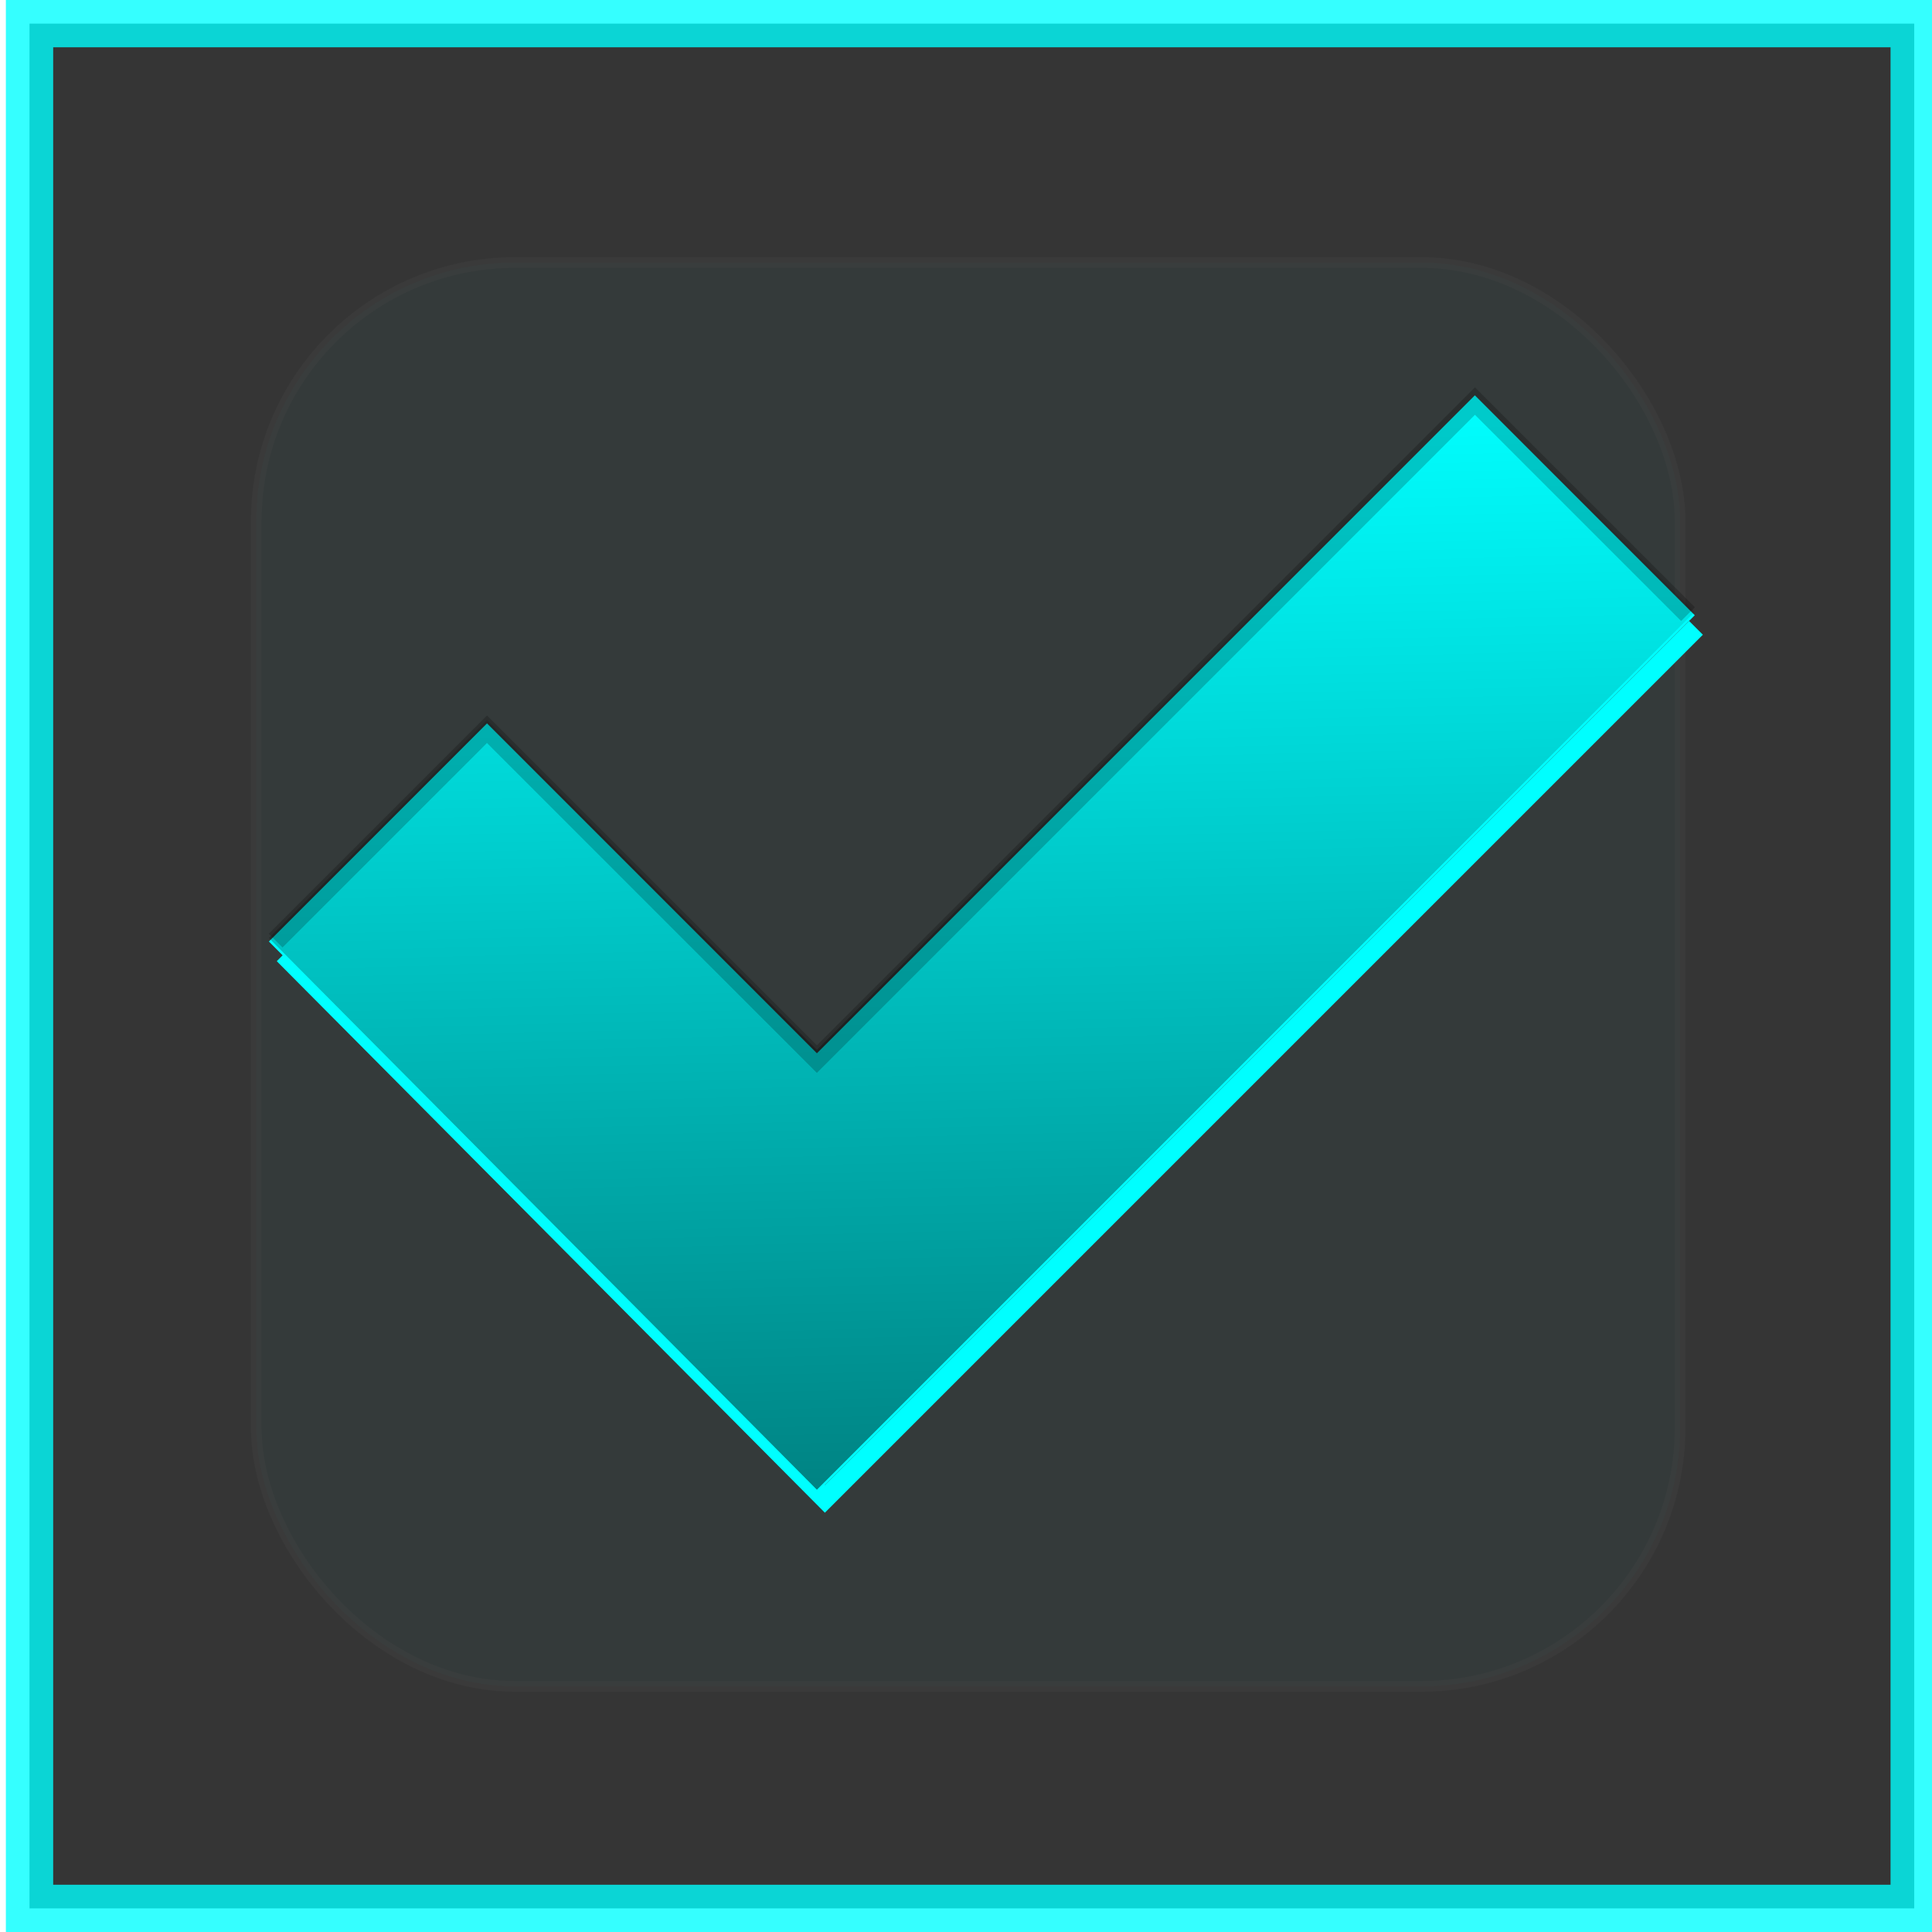 <?xml version="1.0" encoding="UTF-8" standalone="no"?>
<!-- Created with Inkscape (http://www.inkscape.org/) -->

<svg
   xmlns:dc="http://purl.org/dc/elements/1.1/"
   xmlns:cc="http://creativecommons.org/ns#"
   xmlns:rdf="http://www.w3.org/1999/02/22-rdf-syntax-ns#"
   xmlns:svg="http://www.w3.org/2000/svg"
   xmlns="http://www.w3.org/2000/svg"
   xmlns:xlink="http://www.w3.org/1999/xlink"
   xmlns:sodipodi="http://sodipodi.sourceforge.net/DTD/sodipodi-0.dtd"
   xmlns:inkscape="http://www.inkscape.org/namespaces/inkscape"
   version="1.0"
   width="96"
   height="96"
   id="svg2408"
   style="display:inline"
   inkscape:version="0.48.1 r9760"
   sodipodi:docname="text-x-c++hdr.svg">
  <sodipodi:namedview
     pagecolor="#ffffff"
     bordercolor="#666666"
     borderopacity="1"
     objecttolerance="10"
     gridtolerance="10"
     guidetolerance="10"
     inkscape:pageopacity="0"
     inkscape:pageshadow="2"
     inkscape:window-width="1366"
     inkscape:window-height="720"
     id="namedview333"
     showgrid="false"
     inkscape:zoom="3.4375"
     inkscape:cx="48"
     inkscape:cy="65.208041"
     inkscape:window-x="0"
     inkscape:window-y="25"
     inkscape:window-maximized="1"
     inkscape:current-layer="svg2408" />
  <defs
     id="defs2410">
    <linearGradient
       inkscape:collect="always"
       id="linearGradient9141">
      <stop
         style="stop-color:#000000;stop-opacity:1;"
         offset="0"
         id="stop9143" />
      <stop
         style="stop-color:#000000;stop-opacity:0;"
         offset="1"
         id="stop9145" />
    </linearGradient>
    <linearGradient
       inkscape:collect="always"
       id="linearGradient7997">
      <stop
         style="stop-color:#000000;stop-opacity:1;"
         offset="0"
         id="stop7999" />
      <stop
         style="stop-color:#000000;stop-opacity:0;"
         offset="1"
         id="stop8001" />
    </linearGradient>
    <linearGradient
       inkscape:collect="always"
       id="linearGradient7965">
      <stop
         style="stop-color:#000000;stop-opacity:1;"
         offset="0"
         id="stop7967" />
      <stop
         style="stop-color:#000000;stop-opacity:0"
         offset="1"
         id="stop7969" />
    </linearGradient>
    <linearGradient
       id="linearGradient4553">
      <stop
         id="stop4555"
         style="stop-color:#418c18;stop-opacity:1"
         offset="0" />
      <stop
         id="stop4557"
         style="stop-color:#76b51c;stop-opacity:1"
         offset="1" />
    </linearGradient>
    <linearGradient
       id="linearGradient3766">
      <stop
         id="stop3768"
         style="stop-color:#000000;stop-opacity:1"
         offset="0" />
      <stop
         id="stop3775"
         style="stop-color:#000000;stop-opacity:1"
         offset="0.8" />
      <stop
         id="stop3770"
         style="stop-color:#000000;stop-opacity:0"
         offset="1" />
    </linearGradient>
    <linearGradient
       id="linearGradient3711">
      <stop
         id="stop3713"
         style="stop-color:#f10ef1;stop-opacity:1"
         offset="0" />
      <stop
         id="stop3715"
         style="stop-color:#f547f5;stop-opacity:1"
         offset="1" />
    </linearGradient>
    <linearGradient
       x1="45.448"
       y1="92.54"
       x2="45.448"
       y2="7.017"
       id="ButtonShadow"
       gradientUnits="userSpaceOnUse"
       gradientTransform="scale(1.006,0.994)">
      <stop
         id="stop3750"
         style="stop-color:#000000;stop-opacity:1"
         offset="0" />
      <stop
         id="stop3752"
         style="stop-color:#000000;stop-opacity:0.588"
         offset="1" />
    </linearGradient>
    <linearGradient
       id="linearGradient3700">
      <stop
         id="stop3702"
         style="stop-color:#ebebeb;stop-opacity:1"
         offset="0" />
      <stop
         id="stop3704"
         style="stop-color:#fafafa;stop-opacity:1"
         offset="1" />
    </linearGradient>
    <linearGradient
       x1="48"
       y1="90"
       x2="48"
       y2="5.988"
       id="linearGradient3706"
       xlink:href="#linearGradient3700"
       gradientUnits="userSpaceOnUse"
       gradientTransform="translate(0.383,-0.191)" />
    <filter
       color-interpolation-filters="sRGB"
       id="filter3174">
      <feGaussianBlur
         id="feGaussianBlur3176"
         stdDeviation="1.71" />
    </filter>
    <linearGradient
       x1="45.448"
       y1="92.54"
       x2="45.448"
       y2="7.017"
       id="ButtonShadow-0"
       gradientUnits="userSpaceOnUse"
       gradientTransform="matrix(1.006,0,0,0.994,100,0)">
      <stop
         id="stop3750-8"
         style="stop-color:#000000;stop-opacity:1"
         offset="0" />
      <stop
         id="stop3752-5"
         style="stop-color:#000000;stop-opacity:0.588"
         offset="1" />
    </linearGradient>
    <linearGradient
       x1="32.251"
       y1="6.132"
       x2="32.251"
       y2="90.239"
       id="linearGradient3780"
       xlink:href="#ButtonShadow-0"
       gradientUnits="userSpaceOnUse"
       gradientTransform="matrix(1.024,0,0,1.012,-1.143,-98.071)" />
    <linearGradient
       x1="32.251"
       y1="6.132"
       x2="32.251"
       y2="90.239"
       id="linearGradient3772"
       xlink:href="#ButtonShadow-0"
       gradientUnits="userSpaceOnUse"
       gradientTransform="matrix(1.024,0,0,1.012,-1.143,-98.071)" />
    <linearGradient
       x1="32.251"
       y1="6.132"
       x2="32.251"
       y2="90.239"
       id="linearGradient3725"
       xlink:href="#ButtonShadow-0"
       gradientUnits="userSpaceOnUse"
       gradientTransform="matrix(1.024,0,0,1.012,-1.143,-98.071)" />
    <linearGradient
       x1="32.251"
       y1="6.132"
       x2="32.251"
       y2="90.239"
       id="linearGradient3721"
       xlink:href="#ButtonShadow-0"
       gradientUnits="userSpaceOnUse"
       gradientTransform="translate(0,-97)" />
    <linearGradient
       x1="32.251"
       y1="6.132"
       x2="32.251"
       y2="90.239"
       id="linearGradient3760"
       xlink:href="#ButtonShadow-0"
       gradientUnits="userSpaceOnUse"
       gradientTransform="matrix(1.024,0,0,1.012,-1.143,-98.071)" />
    <linearGradient
       id="linearGradient3737-1">
      <stop
         id="stop3739-9"
         style="stop-color:#ffffff;stop-opacity:1"
         offset="0" />
      <stop
         id="stop3741-3"
         style="stop-color:#ffffff;stop-opacity:0"
         offset="1" />
    </linearGradient>
    <radialGradient
       cx="48"
       cy="90.172"
       r="42"
       fx="48"
       fy="90.172"
       id="radialGradient2886"
       xlink:href="#linearGradient3737-0"
       gradientUnits="userSpaceOnUse"
       gradientTransform="matrix(1.157,0,0,0.996,-7.551,0.197)" />
    <linearGradient
       id="linearGradient3737-0">
      <stop
         id="stop3739-6"
         style="stop-color:#ffffff;stop-opacity:1"
         offset="0" />
      <stop
         id="stop3741-0"
         style="stop-color:#ffffff;stop-opacity:0"
         offset="1" />
    </linearGradient>
    <linearGradient
       x1="36.357"
       y1="6"
       x2="36.357"
       y2="63.893"
       id="linearGradient3923"
       xlink:href="#linearGradient3737-1"
       gradientUnits="userSpaceOnUse" />
    <linearGradient
       x1="11.75"
       y1="48.125"
       x2="83.555"
       y2="48.125"
       id="linearGradient4025"
       xlink:href="#linearGradient3766"
       gradientUnits="userSpaceOnUse" />
    <linearGradient
       x1="49.138"
       y1="64.289"
       x2="49.138"
       y2="32.079"
       id="linearGradient4559"
       xlink:href="#linearGradient3711"
       gradientUnits="userSpaceOnUse"
       gradientTransform="translate(-12,0)" />
    <linearGradient
       x1="75.078"
       y1="50.524"
       x2="75.078"
       y2="16.596"
       id="linearGradient4331"
       xlink:href="#linearGradient4553"
       gradientUnits="userSpaceOnUse"
       gradientTransform="matrix(0.883,0,0,0.883,-7.582,4.463)" />
    <linearGradient
       id="linearGradient3737-9">
      <stop
         id="stop3739-2"
         style="stop-color:#ffffff;stop-opacity:1"
         offset="0" />
      <stop
         id="stop3741-1"
         style="stop-color:#ffffff;stop-opacity:0"
         offset="1" />
    </linearGradient>
    <clipPath
       id="clipPath3613">
      <rect
         width="84"
         height="84"
         rx="6"
         ry="6"
         x="6"
         y="6"
         id="rect3615"
         style="fill:#ffffff;fill-opacity:1;fill-rule:nonzero;stroke:none" />
    </clipPath>
    <filter
       x="-0.192"
       y="-0.192"
       width="1.384"
       height="1.384"
       color-interpolation-filters="sRGB"
       id="filter3794">
      <feGaussianBlur
         id="feGaussianBlur3796"
         stdDeviation="5.28" />
    </filter>
    <linearGradient
       x1="48"
       y1="20.221"
       x2="48"
       y2="138.661"
       id="linearGradient4412"
       xlink:href="#linearGradient3737-9"
       gradientUnits="userSpaceOnUse" />
    <clipPath
       id="clipPath3613-0">
      <rect
         width="84"
         height="84"
         rx="6"
         ry="6"
         x="6"
         y="6"
         id="rect3615-7"
         style="fill:#ffffff;fill-opacity:1;fill-rule:nonzero;stroke:none" />
    </clipPath>
    <filter
       x="-0.192"
       y="-0.192"
       width="1.384"
       height="1.384"
       color-interpolation-filters="sRGB"
       id="filter3794-8">
      <feGaussianBlur
         id="feGaussianBlur3796-6"
         stdDeviation="5.28" />
    </filter>
    <radialGradient
       inkscape:collect="always"
       xlink:href="#linearGradient7965"
       id="radialGradient7977"
       gradientUnits="userSpaceOnUse"
       gradientTransform="matrix(5.292,-0.013,0.002,0.973,139.427,-47.945)"
       cx="-42.552"
       cy="91.447"
       fx="-42.552"
       fy="91.447"
       r="17.016" />
    <linearGradient
       inkscape:collect="always"
       xlink:href="#linearGradient7997"
       id="linearGradient8746"
       gradientUnits="userSpaceOnUse"
       gradientTransform="translate(-57.891,17.745)"
       x1="-44.197"
       y1="151.273"
       x2="-46.275"
       y2="66.618" />
    <linearGradient
       inkscape:collect="always"
       xlink:href="#linearGradient3697"
       id="linearGradient3051"
       gradientUnits="userSpaceOnUse"
       x1="49"
       y1="68"
       x2="49"
       y2="28"
       gradientTransform="translate(-4.655,3.782)" />
    <linearGradient
       id="linearGradient3697">
      <stop
         id="stop3699"
         style="stop-color:#bababa;stop-opacity:1"
         offset="0" />
      <stop
         id="stop3701"
         style="stop-color:#d2d2d2;stop-opacity:1"
         offset="1" />
    </linearGradient>
    <linearGradient
       inkscape:collect="always"
       xlink:href="#linearGradient9141"
       id="linearGradient9147"
       x1="43.884"
       y1="92.174"
       x2="41.934"
       y2="11.592"
       gradientUnits="userSpaceOnUse"
       gradientTransform="translate(83.2,-18.618)" />
    <linearGradient
       inkscape:collect="always"
       xlink:href="#linearGradient9141"
       id="linearGradient9155"
       gradientUnits="userSpaceOnUse"
       gradientTransform="translate(83.2,-18.618)"
       x1="43.884"
       y1="92.174"
       x2="41.934"
       y2="11.592" />
  </defs>
  <g
     id="layer2"
     style="display:none">
    <rect
       width="86"
       height="85"
       rx="6"
       ry="6"
       x="5"
       y="7"
       id="rect3745"
       style="opacity:0.9;fill:url(#ButtonShadow);fill-opacity:1;fill-rule:nonzero;stroke:none;filter:url(#filter3174)" />
  </g>
  <g
     transform="translate(0.276,0.064)"
     id="g6928">
    <rect
       y="1.11"
       x="1.191"
       height="93.653"
       width="93.649"
       id="rect3109"
       style="opacity:0.792;fill:#000000;fill-opacity:1;stroke:#00ffff;stroke-width:2.351;stroke-miterlimit:4;stroke-opacity:1;stroke-dasharray:none" />
    <g
       style="fill:#00ffff"
       transform="matrix(1.072,0,0,1.072,-3.623,-3.1)"
       id="layer4-2">
      <rect
         style="opacity:0.15;fill:#00ffff;fill-opacity:1;fill-rule:nonzero;stroke:#ffffff;stroke-width:0.5;stroke-linecap:round;stroke-linejoin:miter;stroke-miterlimit:4;stroke-opacity:1;stroke-dasharray:none;stroke-dashoffset:0;filter:url(#filter3794-8)"
         id="rect3171"
         clip-path="url(#clipPath3613-0)"
         y="15"
         x="15"
         ry="12"
         rx="12"
         height="66"
         width="66" />
    </g>
  </g>
  <g
     id="g9149"
     transform="matrix(1.366,0,0,1.366,-130.432,30.119)">
    <path
       d="M 105.266,12.199 113.2,4.265 l 12,12 23.934,-23.934 8,8 L 125.2,32.265 105.266,12.199 z"
       id="path3977"
       style="fill:#00ffff;fill-opacity:1;stroke:none;display:inline"
       inkscape:connector-curvature="0" />
    <path
       d="m 149.137,-7.96 -23.938,23.938 -12,-12 -7.938,7.938 0.5,0.5 7.438,-7.438 12,12 23.938,-23.938 7.5,7.5 0.5,-0.5 -8,-8 z"
       id="path4022"
       style="opacity:0.2;fill:#000000;fill-opacity:1;stroke:none;display:inline"
       inkscape:connector-curvature="0" />
    <path
       d="m 156.928,0.54 -31.438,31.437 -19.438,-19.562 -0.5,0.5 19.938,20.062 31.938,-31.937 -0.5,-0.5 z"
       id="path4031"
       style="fill:#00ffff;fill-opacity:1;stroke:none;display:inline"
       inkscape:connector-curvature="0" />
    <path
       d="M 105.266,12.074 113.2,4.141 l 12,12 23.934,-23.934 8,8 L 125.2,32.141 105.266,12.074 z"
       id="path3977-1"
       style="fill:url(#linearGradient9155);fill-opacity:1;stroke:none;display:inline"
       inkscape:connector-curvature="0" />
  </g>
</svg>
